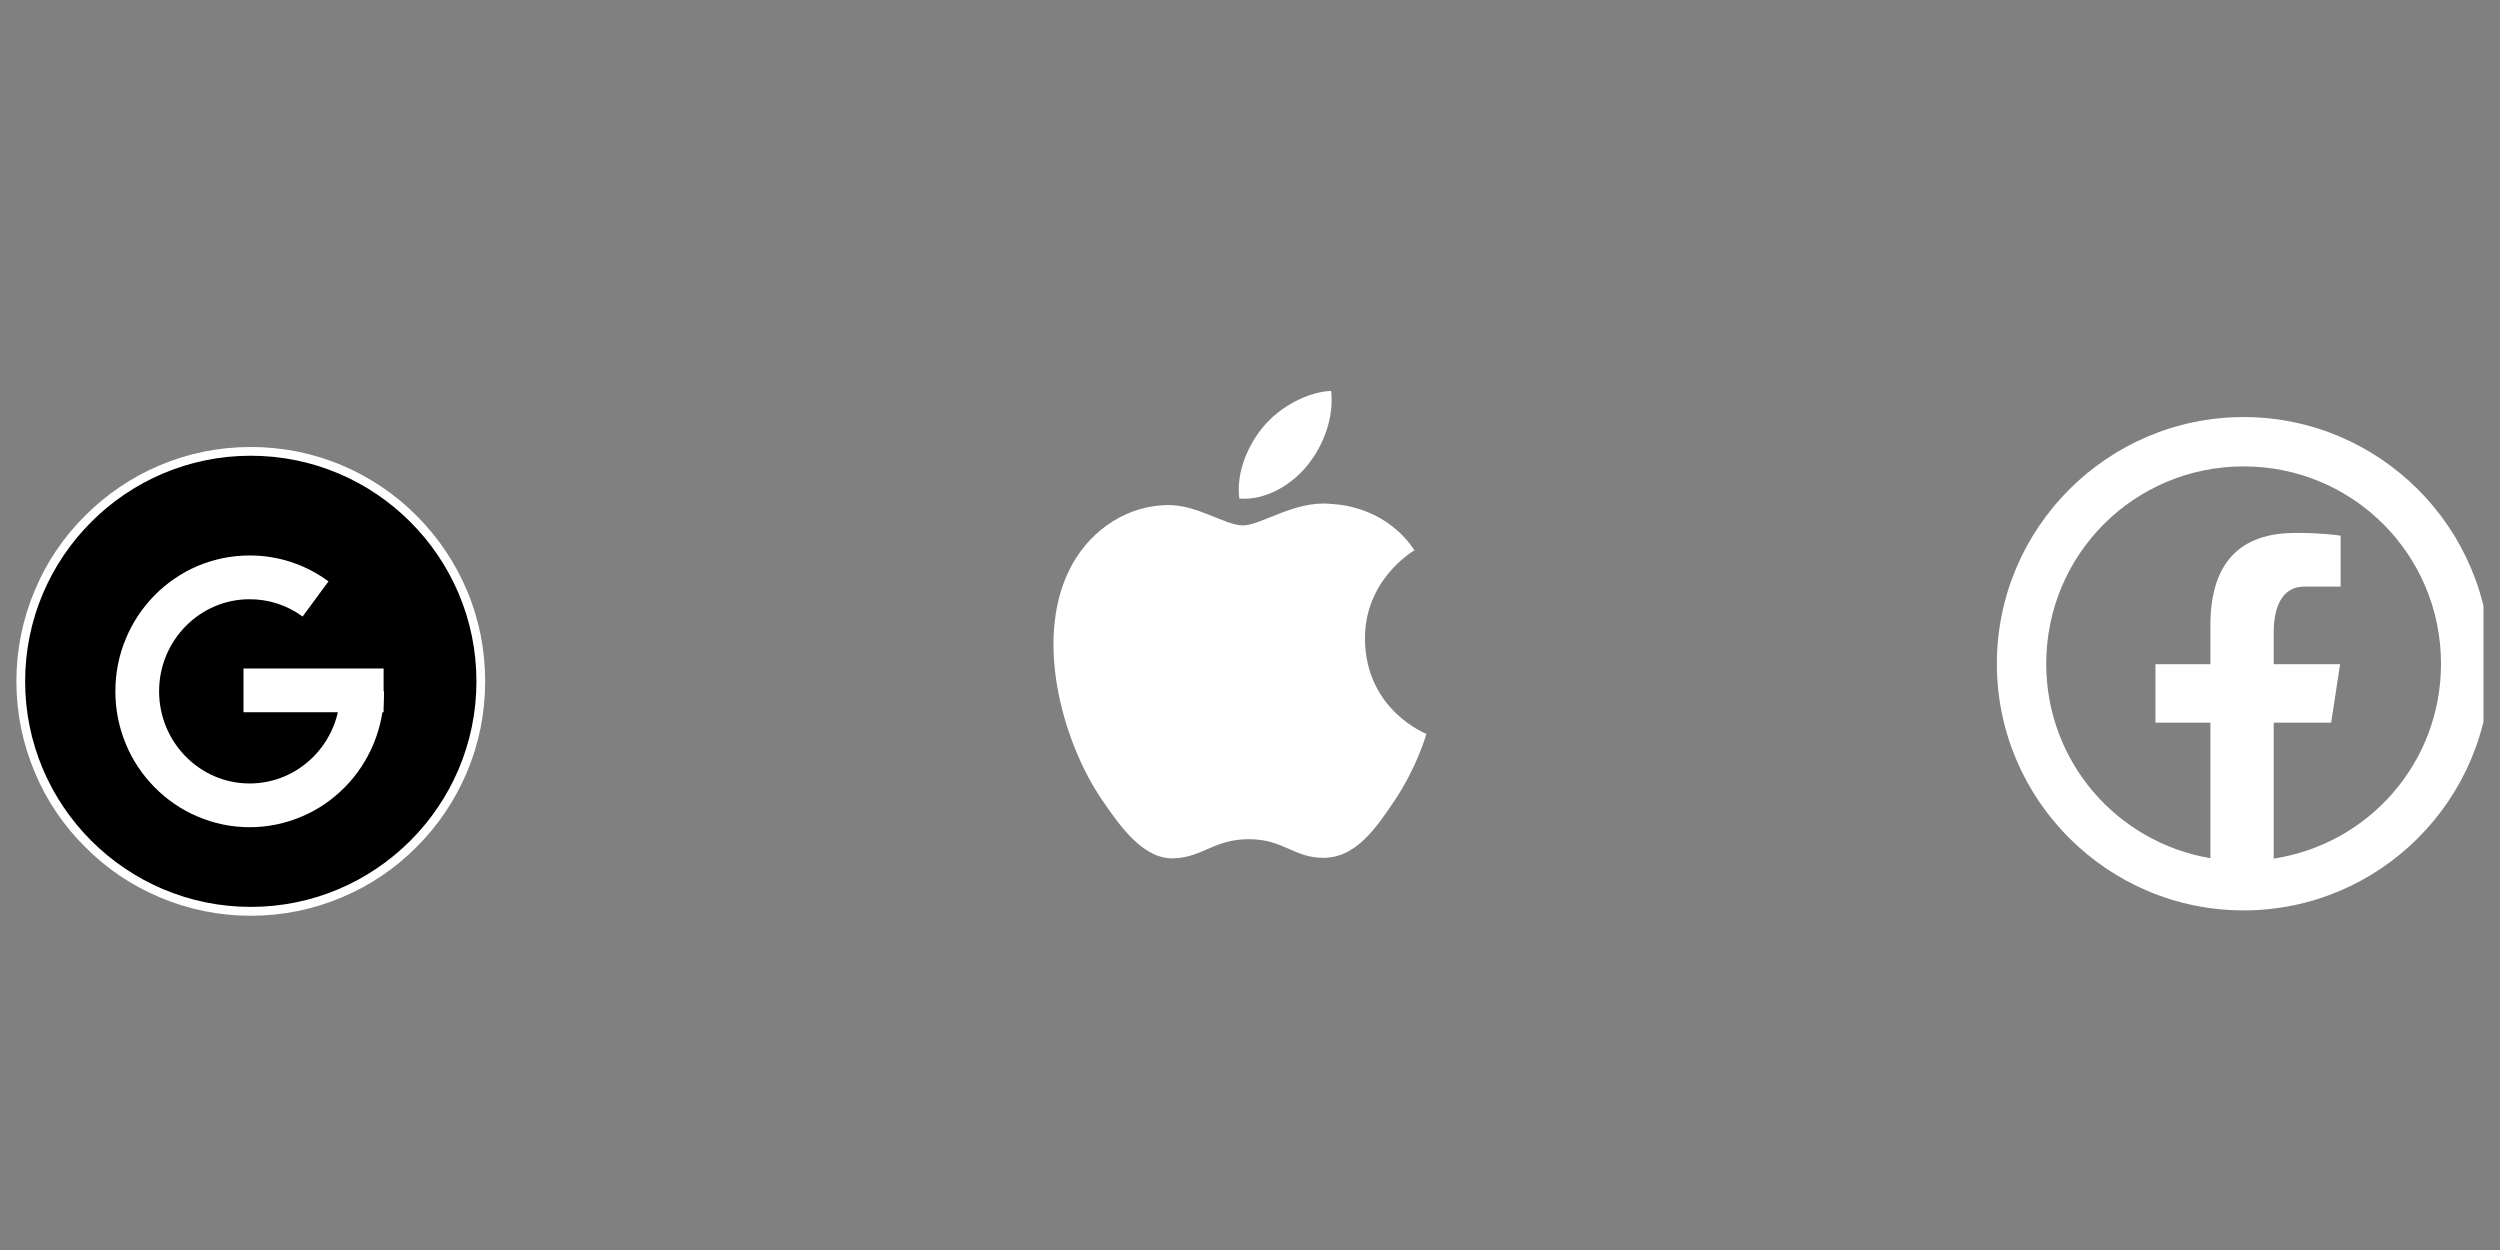 <svg xmlns="http://www.w3.org/2000/svg" xmlns:xlink="http://www.w3.org/1999/xlink" width="100" zoomAndPan="magnify" viewBox="0 0 75 37.5" height="50" preserveAspectRatio="xMidYMid meet" version="1.0"><rect x="0" y="0" width="75" height="37.5" fill="#808080" stroke="none"/><defs><clipPath id="08d8ab4694"><path d="M 0.492 13.41 L 14.555 13.41 L 14.555 27.473 L 0.492 27.473 Z M 0.492 13.41 " clip-rule="nonzero"/></clipPath><clipPath id="53a41dbf97"><path d="M 59.906 12.512 L 74.504 12.512 L 74.504 27.312 L 59.906 27.312 Z M 59.906 12.512 " clip-rule="nonzero"/></clipPath><clipPath id="ee8376a7a1"><path d="M 31 11.727 L 42.801 11.727 L 42.801 25.789 L 31 25.789 Z M 31 11.727 " clip-rule="nonzero"/></clipPath></defs><g clip-path="url(#08d8ab4694)"><path fill="#000000" d="M 14.426 20.441 C 14.426 24.25 11.336 27.34 7.523 27.34 C 3.715 27.34 0.625 24.25 0.625 20.441 C 0.625 16.629 3.715 13.539 7.523 13.539 C 11.336 13.539 14.426 16.629 14.426 20.441 Z M 14.426 20.441 " fill-opacity="1" fill-rule="nonzero"/><path fill="#ffffff" d="M 7.523 27.473 C 6.574 27.473 5.656 27.285 4.789 26.918 C 3.949 26.566 3.199 26.059 2.555 25.41 C 1.906 24.766 1.398 24.016 1.047 23.176 C 0.68 22.309 0.492 21.391 0.492 20.441 C 0.492 19.492 0.68 18.57 1.047 17.703 C 1.398 16.867 1.906 16.113 2.555 15.469 C 3.199 14.824 3.949 14.316 4.789 13.961 C 5.656 13.594 6.574 13.41 7.523 13.41 C 8.473 13.41 9.395 13.594 10.262 13.961 C 11.098 14.316 11.852 14.824 12.496 15.469 C 13.141 16.113 13.648 16.867 14.004 17.703 C 14.371 18.57 14.555 19.492 14.555 20.441 C 14.555 21.391 14.371 22.309 14.004 23.176 C 13.648 24.016 13.141 24.766 12.496 25.41 C 11.852 26.059 11.098 26.566 10.262 26.918 C 9.395 27.285 8.473 27.473 7.523 27.473 Z M 7.523 13.672 C 3.793 13.672 0.754 16.707 0.754 20.441 C 0.754 24.172 3.793 27.207 7.523 27.207 C 11.258 27.207 14.293 24.172 14.293 20.441 C 14.293 16.707 11.258 13.672 7.523 13.672 Z M 7.523 13.672 " fill-opacity="1" fill-rule="nonzero"/></g><path fill="#000000" d="M 10.863 20.738 C 10.863 22.629 9.352 24.16 7.488 24.16 C 5.625 24.16 4.117 22.629 4.117 20.738 C 4.117 18.852 5.625 17.32 7.488 17.32 C 8.23 17.32 8.91 17.562 9.469 17.969 " fill-opacity="1" fill-rule="nonzero"/><path fill="#ffffff" d="M 7.488 24.816 C 6.945 24.816 6.418 24.707 5.918 24.492 C 5.438 24.289 5.008 23.992 4.637 23.617 C 4.27 23.246 3.977 22.809 3.777 22.324 C 3.566 21.82 3.461 21.289 3.461 20.738 C 3.461 20.191 3.566 19.656 3.777 19.156 C 3.977 18.672 4.27 18.234 4.637 17.859 C 5.008 17.484 5.438 17.191 5.918 16.984 C 6.418 16.773 6.945 16.664 7.488 16.664 C 8.348 16.664 9.164 16.934 9.855 17.441 L 9.078 18.496 C 8.613 18.156 8.066 17.977 7.488 17.977 C 5.992 17.977 4.773 19.215 4.773 20.738 C 4.773 22.266 5.992 23.504 7.488 23.504 C 8.988 23.504 10.207 22.266 10.207 20.738 L 11.52 20.738 C 11.52 21.289 11.414 21.82 11.203 22.324 C 11 22.809 10.711 23.246 10.344 23.617 C 9.973 23.992 9.543 24.289 9.062 24.492 C 8.562 24.707 8.035 24.816 7.488 24.816 Z M 7.488 24.816 " fill-opacity="1" fill-rule="nonzero"/><path fill="#ffffff" d="M 7.305 20.055 L 11.508 20.055 L 11.508 21.367 L 7.305 21.367 Z M 7.305 20.055 " fill-opacity="1" fill-rule="nonzero"/><g clip-path="url(#53a41dbf97)"><path fill="#ffffff" d="M 67.309 12.512 C 63.23 12.512 59.906 15.836 59.906 19.914 C 59.906 23.992 63.23 27.312 67.309 27.312 C 71.387 27.312 74.711 23.992 74.711 19.914 C 74.711 15.836 71.387 12.512 67.309 12.512 Z M 67.309 13.992 C 70.586 13.992 73.23 16.633 73.23 19.914 C 73.23 22.883 71.059 25.324 68.211 25.758 L 68.211 21.68 L 69.934 21.68 L 70.203 19.926 L 68.211 19.926 L 68.211 18.969 C 68.211 18.242 68.445 17.598 69.129 17.598 L 70.219 17.598 L 70.219 16.07 C 70.027 16.043 69.621 15.988 68.855 15.988 C 67.25 15.988 66.312 16.832 66.312 18.762 L 66.312 19.926 L 64.664 19.926 L 64.664 21.68 L 66.312 21.68 L 66.312 25.746 C 63.512 25.273 61.387 22.852 61.387 19.914 C 61.387 16.633 64.027 13.992 67.309 13.992 Z M 67.309 13.992 " fill-opacity="1" fill-rule="nonzero"/></g><g clip-path="url(#ee8376a7a1)"><path fill="#ffffff" d="M 40.949 19.176 C 40.969 21.301 42.773 22.008 42.793 22.016 C 42.777 22.066 42.504 23.023 41.84 24.012 C 41.27 24.863 40.676 25.715 39.738 25.734 C 38.816 25.75 38.523 25.176 37.469 25.176 C 36.418 25.176 36.09 25.715 35.219 25.75 C 34.316 25.785 33.625 24.828 33.047 23.977 C 31.867 22.234 30.969 19.055 32.18 16.91 C 32.781 15.844 33.855 15.168 35.02 15.152 C 35.91 15.133 36.746 15.762 37.289 15.762 C 37.832 15.762 38.848 15.008 39.918 15.117 C 40.367 15.137 41.625 15.301 42.434 16.508 C 42.367 16.551 40.934 17.402 40.949 19.176 M 39.219 13.965 C 39.699 13.371 40.023 12.547 39.934 11.727 C 39.242 11.754 38.406 12.195 37.91 12.789 C 37.465 13.312 37.074 14.152 37.18 14.957 C 37.953 15.02 38.738 14.559 39.219 13.965 " fill-opacity="1" fill-rule="nonzero"/></g></svg>